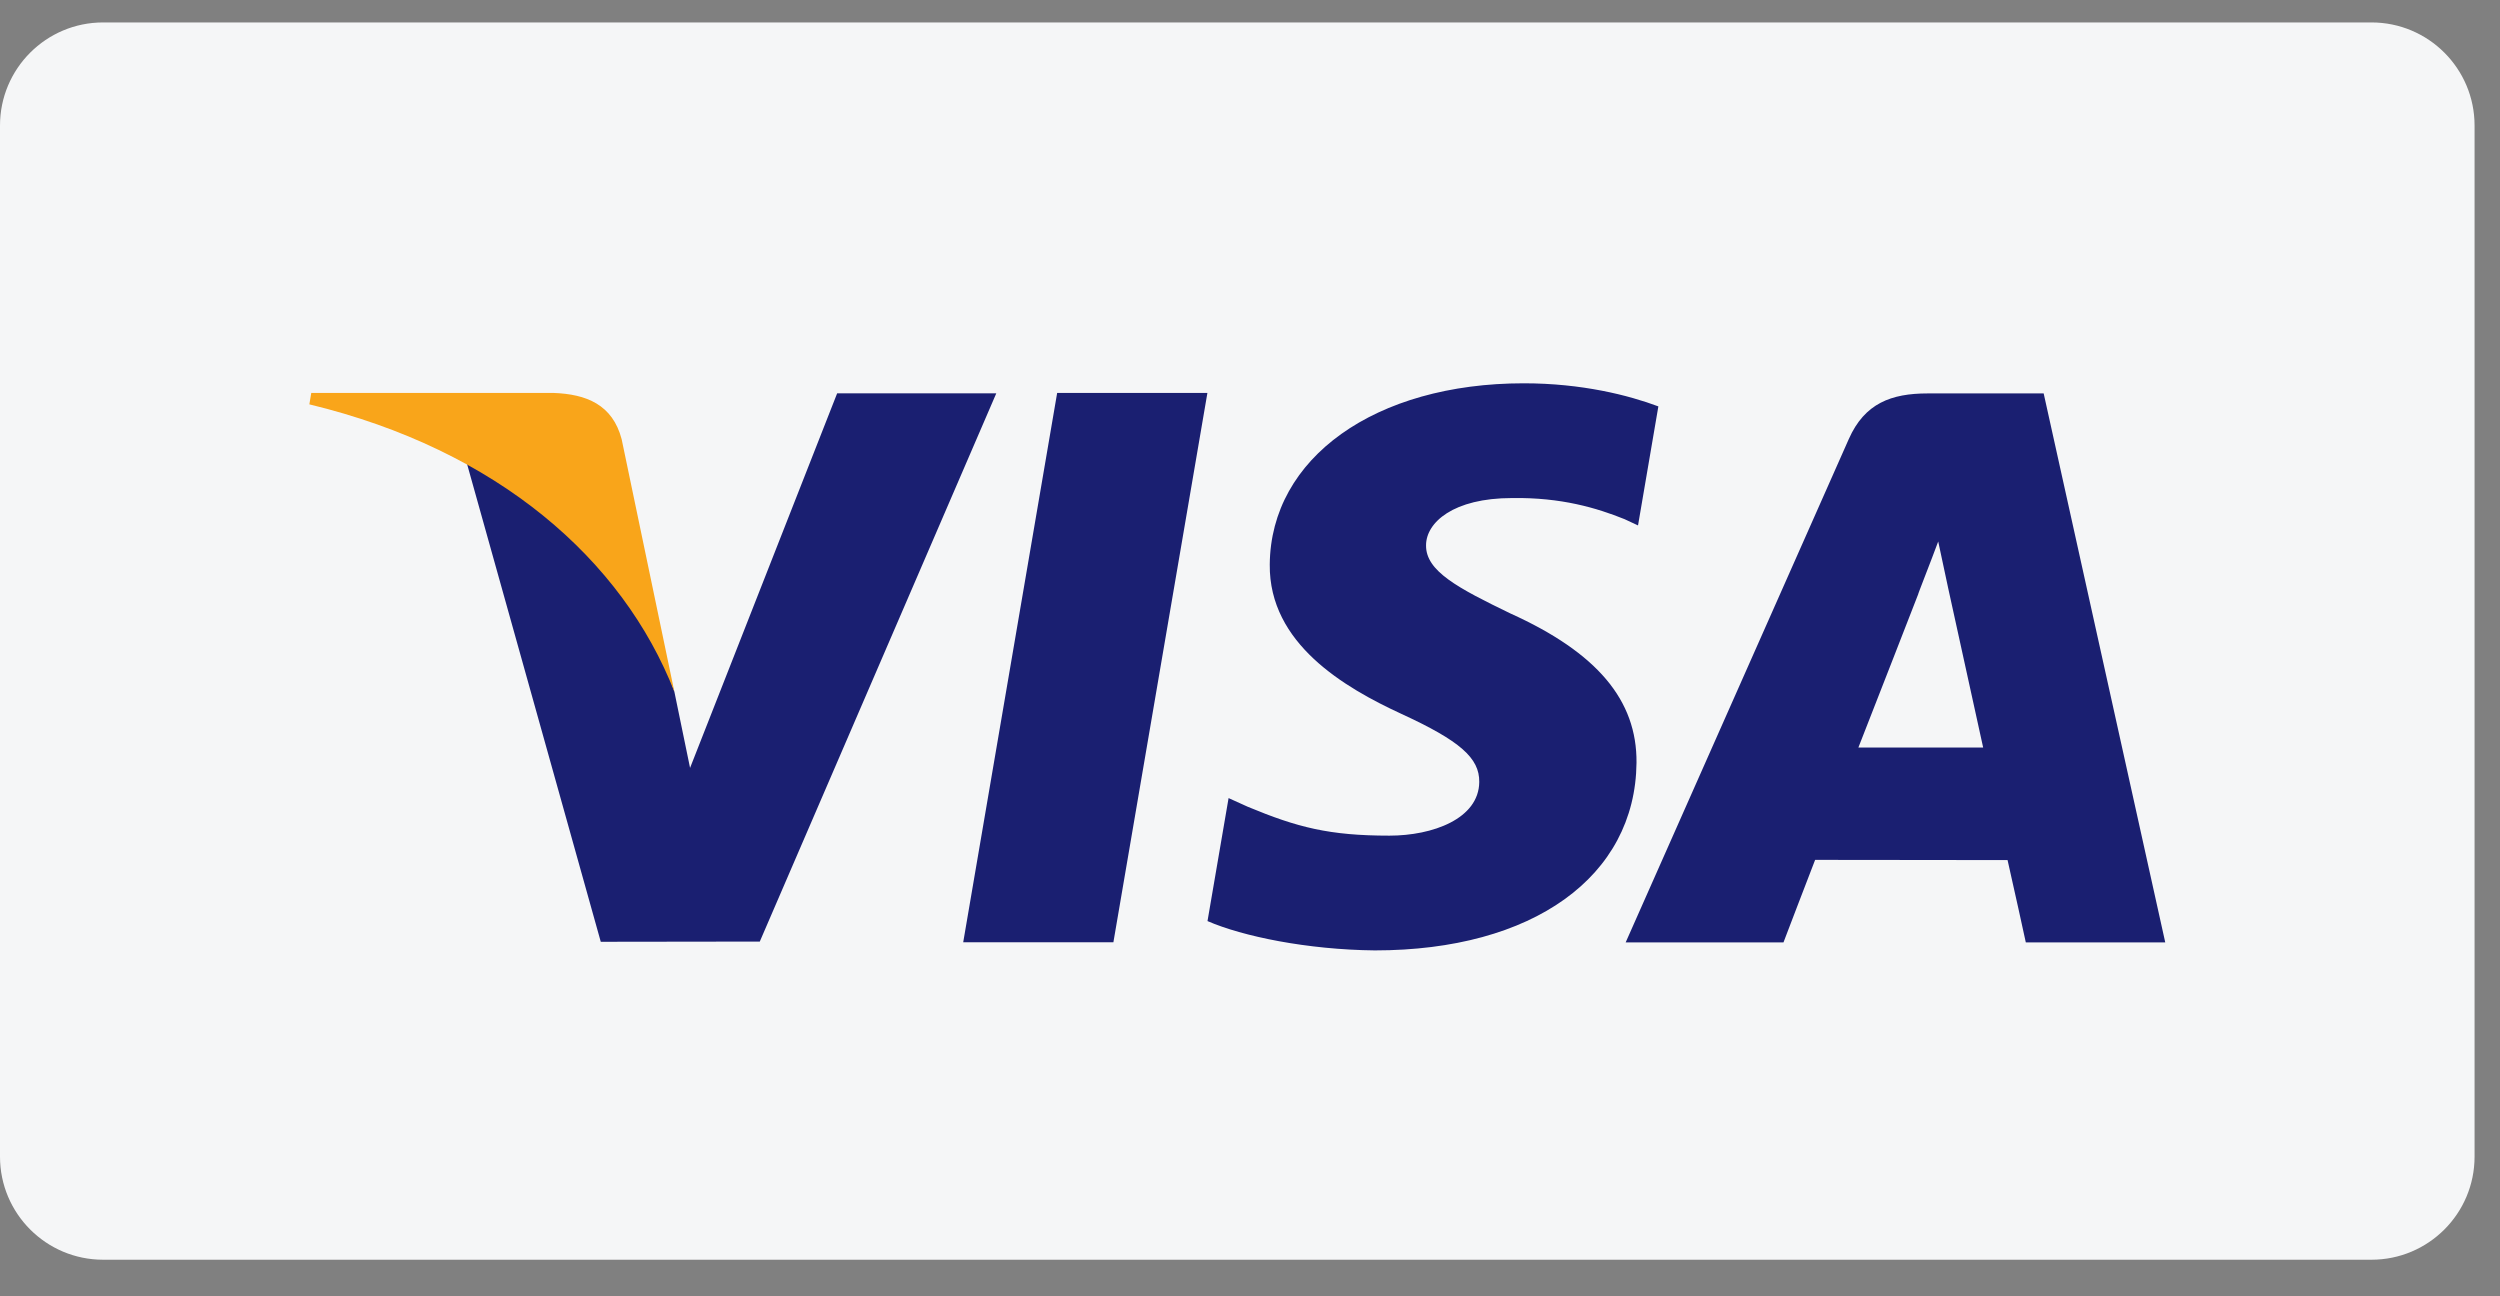 <?xml version="1.0" encoding="UTF-8"?>
<svg xmlns="http://www.w3.org/2000/svg" width="81" height="42" viewBox="0 0 81 42" fill="none">
  <rect x="0" y="0" width="81" height="42" fill="#808080" stroke="none"/>
  <g clip-path="url(#clip0_1_24961)">
    <path d="M76.835 0.727H3.341C1.496 0.727 0 2.223 0 4.068V37.474C0 39.319 1.496 40.815 3.341 40.815H76.835C78.68 40.815 80.176 39.319 80.176 37.474V4.068C80.176 2.223 78.68 0.727 76.835 0.727Z" fill="#F5F6F7"></path>
    <path fill-rule="evenodd" clip-rule="evenodd" d="M53.731 13.167C52.767 12.806 51.256 12.419 49.368 12.419C44.558 12.419 41.168 14.834 41.14 18.292C41.114 20.852 43.559 22.277 45.406 23.13C47.3 24.001 47.938 24.558 47.928 25.336C47.916 26.53 46.416 27.075 45.016 27.075C43.067 27.075 42.033 26.806 40.434 26.142L39.806 25.858L39.123 29.843C40.261 30.339 42.362 30.771 44.546 30.793C49.664 30.793 52.986 28.406 53.023 24.712C53.041 22.686 51.745 21.145 48.937 19.876C47.234 19.052 46.192 18.502 46.204 17.668C46.204 16.93 47.085 16.137 48.99 16.137C50.584 16.112 51.736 16.459 52.634 16.82L53.072 17.024L53.731 13.167ZM31.208 30.529L34.252 12.73H39.12L36.074 30.529H31.208ZM62.452 12.747H66.215L70.154 30.533H65.636C65.636 30.533 65.191 28.49 65.045 27.867C64.668 27.867 63.096 27.865 61.618 27.863H61.608C60.302 27.861 59.071 27.86 58.81 27.86C58.621 28.341 57.785 30.533 57.785 30.533H52.672L59.902 14.223C60.415 13.063 61.286 12.747 62.452 12.747ZM60.212 24.219C60.616 23.194 62.153 19.243 62.153 19.243C62.139 19.266 62.233 19.021 62.362 18.687C62.498 18.336 62.672 17.886 62.798 17.544L63.126 19.079C63.126 19.079 64.059 23.327 64.254 24.219H60.212ZM22.358 24.88L27.124 12.743H32.28L24.617 30.507L19.465 30.514L15.108 14.946C18.198 16.488 20.963 19.569 21.85 22.414L22.358 24.88Z" fill="#1A1F71"></path>
    <path fill-rule="evenodd" clip-rule="evenodd" d="M17.936 12.731H10.085L10.023 13.101C16.131 14.576 20.172 18.136 21.85 22.414L20.142 14.233C19.848 13.106 18.993 12.77 17.936 12.731Z" fill="#F9A51A"></path>
  </g>
  <defs>
    <clipPath id="clip0_1_24961">
      <rect width="80.406" height="41.951" fill="white"></rect>
    </clipPath>
  </defs>
</svg>
